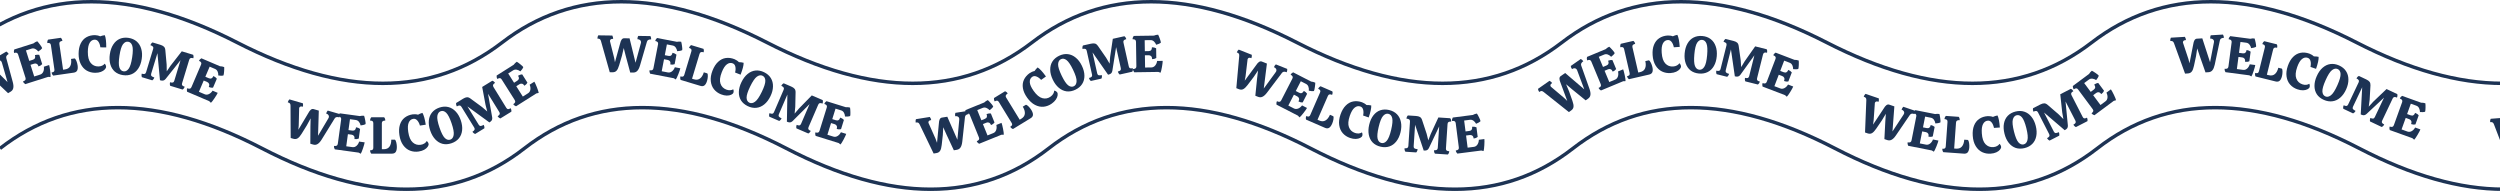 <svg width="1440" height="110" viewBox="0 0 1440 110" fill="none" xmlns="http://www.w3.org/2000/svg">
<path d="M0 85.5C40.267 54.167 90.6 54.167 151 85.5C211.4 116.833 261.733 116.833 302 85.5C342.267 54.167 392.6 54.167 453 85.5C513.4 116.833 563.733 116.833 604 85.5C644.267 54.167 694.6 54.167 755 85.5C815.4 116.833 865.733 116.833 906 85.5C946.267 54.167 996.6 54.167 1057 85.5C1117.4 116.833 1167.73 116.833 1208 85.5C1248.27 54.167 1298.6 54.167 1359 85.5C1419.4 116.833 1469.73 116.833 1510 85.5" stroke="#1D3354" stroke-width="2"/>
<path d="M-16 24.5C24.693 -6.833 75.56 -6.833 136.6 24.5C197.64 55.833 248.507 55.833 289.2 24.5C329.893 -6.833 380.76 -6.833 441.8 24.5C502.84 55.833 553.707 55.833 594.4 24.5C635.093 -6.833 685.96 -6.833 747 24.5C808.04 55.833 858.907 55.833 899.6 24.5C940.293 -6.833 991.16 -6.833 1052.2 24.5C1113.24 55.833 1164.11 55.833 1204.8 24.5C1245.49 -6.833 1296.36 -6.833 1357.4 24.5C1418.44 55.833 1469.31 55.833 1510 24.5" stroke="#1D3354" stroke-width="2"/>
<path d="M3.658 29.692C4.181 29.987 4.63 30.453 5.007 31.09C4.404 31.446 3.986 31.821 3.754 32.214C3.529 32.579 3.488 33.021 3.632 33.54L7.367 47.292C7.744 48.719 7.834 49.873 7.636 50.757C7.455 51.63 6.943 52.316 6.099 52.815L4.653 53.669L-2.637 46.757L-5.888 43.555L-4.456 47.866L-2.965 53.397C-2.567 54.857 -2.446 56.005 -2.602 56.841C-2.759 57.677 -3.259 58.344 -4.103 58.843L-5.498 59.667L-19.149 47C-19.562 46.616 -19.939 46.409 -20.282 46.38C-20.625 46.35 -21.08 46.503 -21.649 46.839C-22.035 46.184 -22.227 45.566 -22.223 44.983L-15.249 40.862C-14.61 41.275 -14.143 41.731 -13.848 42.23C-14.451 42.586 -14.803 42.934 -14.905 43.273C-15.007 43.611 -14.956 43.953 -14.752 44.297L-7.602 51.328L-5.938 53.202L-9.054 42.324C-9.343 41.52 -9.476 40.785 -9.45 40.12C-9.408 39.444 -9.137 38.959 -8.638 38.664L-5.926 37.062L2.445 45.392L4.326 47.277L3.577 44.653L1.093 36.085C1.033 35.865 0.957 35.678 0.866 35.523C0.601 35.075 0.229 34.819 -0.251 34.754C-0.741 34.672 -1.261 34.793 -1.812 35.119C-2.199 34.465 -2.399 33.851 -2.412 33.278L3.658 29.692Z" fill="#1D3354"/>
<path d="M28.311 37.453C28.511 38.082 28.715 39.255 28.924 40.972C29.127 42.671 29.18 43.797 29.083 44.352C28.753 44.373 28.305 44.347 27.737 44.276L14.496 48.474C13.876 48.041 13.467 47.51 13.267 46.88C13.915 46.675 14.356 46.41 14.588 46.084C14.821 45.759 14.852 45.329 14.683 44.795L10.431 31.383C10.268 30.868 9.997 30.545 9.62 30.413C9.261 30.275 8.758 30.308 8.11 30.514C7.91 29.885 7.939 29.215 8.196 28.504L19.292 24.986C19.567 24.731 19.903 24.498 20.298 24.289C20.706 24.055 21.092 23.88 21.454 23.765C21.915 24.227 22.462 24.893 23.094 25.763C23.746 26.626 24.141 27.277 24.28 27.716C24.118 27.998 23.797 28.341 23.316 28.745C22.836 29.149 22.408 29.453 22.031 29.656C21.56 29.029 20.976 28.543 20.279 28.198C19.582 27.852 18.88 27.791 18.175 28.015L14.944 29.04L16.857 35.074L18.916 34.421C20.155 34.028 20.554 33.136 20.113 31.744C20.971 31.472 21.806 31.427 22.619 31.61L24.306 36.929C24.061 37.216 23.757 37.481 23.393 37.722C23.023 37.944 22.628 38.122 22.208 38.255C21.979 37.53 21.635 37.041 21.177 36.788C20.719 36.535 20.213 36.496 19.66 36.671L17.573 37.333L19.704 44.053L23.164 42.956C23.965 42.702 24.555 42.148 24.934 41.293C25.308 40.419 25.413 39.463 25.252 38.423L28.311 37.453Z" fill="#1D3354"/>
<path d="M30.67 43.551C30.418 43.345 30.208 43.082 30.041 42.763C29.873 42.444 29.764 42.106 29.712 41.749C30.386 41.652 30.845 41.475 31.091 41.217C31.336 40.959 31.419 40.553 31.339 39.999L29.325 26.044C29.245 25.489 29.051 25.123 28.742 24.946C28.431 24.748 27.939 24.698 27.266 24.795C27.214 24.439 27.225 24.094 27.298 23.76C27.368 23.406 27.495 23.095 27.679 22.826L35.013 21.767C35.514 22.16 35.822 22.752 35.936 23.544C35.263 23.641 34.785 23.831 34.503 24.114C34.22 24.398 34.117 24.806 34.195 25.341L36.333 40.157L37.432 39.999C38.877 39.79 39.877 39.161 40.433 38.111C41.008 37.058 41.172 35.67 40.923 33.948L43.002 33.648C43.375 33.857 43.722 34.373 44.043 35.195C44.364 36.018 44.583 36.835 44.7 37.647C44.88 38.894 44.8 39.875 44.458 40.591C44.114 41.288 43.447 41.707 42.458 41.85L30.67 43.551Z" fill="#1D3354"/>
<path d="M57.81 27.277C57.638 25.936 57.274 24.864 56.718 24.061C56.183 23.258 55.486 22.854 54.626 22.849C53.406 22.842 52.432 23.416 51.706 24.572C50.979 25.707 50.608 27.475 50.594 29.875C50.577 32.775 51.125 34.898 52.237 36.245C53.349 37.592 54.795 38.27 56.575 38.28C57.435 38.285 58.196 38.13 58.858 37.814C59.52 37.498 59.992 37.12 60.275 36.682C60.514 36.864 60.712 37.135 60.87 37.496C61.028 37.856 61.106 38.187 61.104 38.487C61.101 38.987 60.838 39.505 60.315 40.042C59.812 40.579 59.079 41.035 58.117 41.41C57.155 41.764 56.044 41.937 54.784 41.93C53.024 41.92 51.416 41.5 49.961 40.672C48.526 39.843 47.383 38.597 46.533 36.932C45.683 35.267 45.264 33.254 45.278 30.894C45.292 28.594 45.693 26.646 46.483 25.051C47.272 23.436 48.369 22.232 49.774 21.44C51.199 20.629 52.851 20.228 54.731 20.239C55.171 20.242 55.67 20.305 56.23 20.428C56.789 20.551 57.278 20.714 57.697 20.917C57.998 20.778 58.439 20.641 59.019 20.504C59.6 20.368 60.051 20.291 60.371 20.272C60.943 21.696 61.219 24.037 61.2 27.297L57.81 27.277Z" fill="#1D3354"/>
<path d="M70.827 43.27C68.928 42.984 67.352 42.301 66.099 41.223C64.868 40.127 64.01 38.714 63.522 36.982C63.035 35.25 62.952 33.316 63.274 31.18C63.61 28.945 64.275 27.083 65.268 25.595C66.264 24.086 67.508 23.009 69.001 22.365C70.513 21.723 72.189 21.54 74.028 21.817C75.927 22.104 77.501 22.796 78.752 23.894C80.002 24.993 80.871 26.408 81.358 28.14C81.868 29.855 81.961 31.791 81.636 33.946C81.303 36.161 80.628 38.021 79.612 39.527C78.62 41.016 77.367 42.081 75.855 42.723C74.342 43.365 72.666 43.547 70.827 43.27ZM71.153 41.104C72.241 41.268 73.215 40.778 74.075 39.633C74.955 38.492 75.642 36.279 76.136 32.996C76.607 29.872 76.62 27.639 76.175 26.297C75.73 24.956 74.934 24.199 73.787 24.026C72.699 23.862 71.715 24.351 70.835 25.493C69.975 26.637 69.299 28.841 68.808 32.105C68.337 35.229 68.323 37.472 68.765 38.833C69.23 40.178 70.026 40.934 71.153 41.104Z" fill="#1D3354"/>
<path d="M111.246 31.545C111.387 31.839 111.465 32.166 111.481 32.526C111.497 32.886 111.456 33.229 111.357 33.554C110.706 33.356 110.183 33.323 109.788 33.453C109.412 33.59 109.146 33.917 108.989 34.433L104.887 47.924C104.724 48.459 104.754 48.876 104.977 49.174C105.219 49.477 105.685 49.734 106.374 49.943C106.269 50.288 106.11 50.605 105.896 50.896C105.682 51.186 105.435 51.414 105.155 51.58L98.037 49.416C97.915 49.128 97.847 48.804 97.831 48.444C97.815 48.083 97.859 47.731 97.964 47.386C98.634 47.59 99.163 47.636 99.552 47.525C99.948 47.394 100.224 47.07 100.381 46.553L103.994 34.671L95.37 45.501C94.941 46.018 94.472 46.325 93.962 46.421C93.458 46.497 92.852 46.428 92.144 46.213L90.675 30.622L87.063 42.504C86.906 43.021 86.974 43.45 87.268 43.79C87.586 44.117 88.128 44.396 88.894 44.629C88.789 44.973 88.63 45.291 88.416 45.581C88.203 45.872 87.965 46.102 87.704 46.274L81.734 44.459C81.612 44.171 81.543 43.847 81.528 43.487C81.512 43.127 81.556 42.774 81.661 42.43C82.369 42.645 82.917 42.697 83.307 42.585C83.702 42.455 83.978 42.131 84.135 41.614L88.236 28.124C88.394 27.607 88.335 27.182 88.06 26.848C87.785 26.513 87.313 26.244 86.644 26.041C86.743 25.715 86.899 25.407 87.112 25.117C87.326 24.827 87.573 24.599 87.853 24.433L92.36 25.803C93.259 26.076 93.936 26.429 94.39 26.859C94.85 27.271 95.127 27.909 95.219 28.773L95.984 37.19L96.05 41.098L98.223 37.87L104.702 29.555L111.246 31.545Z" fill="#1D3354"/>
<path d="M125.407 53.483C125.148 54.09 124.537 55.113 123.575 56.55C122.621 57.97 121.927 58.858 121.491 59.216C121.228 59.017 120.905 58.705 120.521 58.28L107.747 52.825C107.559 52.093 107.595 51.423 107.854 50.816C108.48 51.083 108.987 51.169 109.375 51.074C109.764 50.979 110.068 50.674 110.288 50.159L115.813 37.219C116.025 36.723 116.031 36.301 115.831 35.955C115.649 35.616 115.246 35.313 114.621 35.046C114.88 34.439 115.339 33.95 115.997 33.579L126.702 38.15C127.078 38.136 127.484 38.179 127.92 38.279C128.382 38.367 128.788 38.486 129.137 38.635C129.185 39.287 129.166 40.148 129.078 41.219C129.008 42.299 128.883 43.05 128.703 43.473C128.395 43.581 127.928 43.632 127.3 43.625C126.673 43.618 126.15 43.569 125.732 43.477C125.784 42.695 125.658 41.945 125.355 41.228C125.052 40.512 124.56 40.008 123.88 39.718L120.762 38.386L118.276 44.208L120.263 45.056C121.459 45.567 122.343 45.151 122.916 43.808C123.744 44.161 124.406 44.673 124.904 45.342L122.712 50.473C122.34 50.532 121.936 50.533 121.503 50.479C121.078 50.406 120.662 50.283 120.258 50.11C120.556 49.411 120.615 48.816 120.433 48.325C120.251 47.835 119.893 47.475 119.36 47.248L117.346 46.388L114.577 52.871L117.916 54.297C118.688 54.627 119.497 54.591 120.342 54.191C121.195 53.772 121.899 53.116 122.455 52.223L125.407 53.483Z" fill="#1D3354"/>
<path d="M195.56 65.668C195.703 66.251 195.67 66.898 195.463 67.608C194.791 67.412 194.232 67.363 193.786 67.462C193.365 67.548 193.015 67.82 192.735 68.28L185.254 80.41C184.472 81.661 183.691 82.516 182.911 82.976C182.15 83.441 181.299 83.536 180.358 83.261L178.746 82.79L178.805 72.744L178.918 68.183L176.752 72.176L173.735 77.045C172.942 78.335 172.187 79.208 171.47 79.665C170.753 80.123 169.924 80.214 168.984 79.939L167.429 79.485L167.336 60.862C167.334 60.299 167.226 59.882 167.013 59.612C166.801 59.341 166.378 59.114 165.744 58.928C165.957 58.199 166.278 57.636 166.706 57.24L174.481 59.511C174.617 60.259 174.603 60.912 174.441 61.468C173.769 61.272 173.274 61.253 172.958 61.41C172.641 61.568 172.426 61.839 172.314 62.222L172.074 72.247L171.845 74.743L177.651 65.031C178.04 64.27 178.486 63.671 178.988 63.234C179.51 62.803 180.049 62.669 180.606 62.832L183.63 63.715L183.276 75.519L183.186 78.18L184.589 75.84L189.142 68.169C189.261 67.974 189.346 67.791 189.396 67.618C189.542 67.119 189.475 66.672 189.194 66.278C188.919 65.864 188.474 65.567 187.86 65.388C188.073 64.658 188.384 64.093 188.793 63.691L195.56 65.668Z" fill="#1D3354"/>
<path d="M210.045 81.992C209.955 82.646 209.636 83.793 209.088 85.434C208.542 87.055 208.107 88.095 207.781 88.555C207.475 88.432 207.081 88.217 206.598 87.908L192.837 86.019C192.463 85.362 192.321 84.706 192.411 84.052C193.085 84.145 193.596 84.094 193.946 83.9C194.296 83.706 194.509 83.331 194.585 82.776L196.499 68.837C196.572 68.302 196.467 67.894 196.183 67.613C195.918 67.334 195.449 67.148 194.775 67.056C194.865 66.402 195.179 65.809 195.716 65.277L207.248 66.861C207.606 66.749 208.009 66.683 208.456 66.663C208.925 66.627 209.348 66.635 209.725 66.686C209.943 67.302 210.151 68.138 210.349 69.195C210.567 70.254 210.645 71.012 210.582 71.467C210.314 71.653 209.877 71.825 209.27 71.984C208.662 72.142 208.145 72.233 207.718 72.255C207.561 71.487 207.242 70.797 206.761 70.186C206.28 69.575 205.672 69.219 204.939 69.118L201.581 68.657L200.72 74.928L202.86 75.222C204.147 75.398 204.891 74.764 205.089 73.317C205.981 73.44 206.755 73.758 207.411 74.272L206.652 79.8C206.308 79.955 205.919 80.063 205.487 80.125C205.057 80.167 204.624 80.158 204.188 80.098C204.292 79.345 204.191 78.756 203.886 78.33C203.581 77.905 203.141 77.653 202.567 77.574L200.397 77.276L199.438 84.26L203.034 84.754C203.866 84.868 204.637 84.621 205.347 84.012C206.059 83.383 206.565 82.564 206.865 81.555L210.045 81.992Z" fill="#1D3354"/>
<path d="M213.855 88.5C213.635 88.26 213.465 87.97 213.345 87.63C213.225 87.29 213.165 86.94 213.165 86.58C213.845 86.58 214.325 86.47 214.605 86.25C214.885 86.03 215.025 85.64 215.025 85.08V70.98C215.025 70.42 214.885 70.03 214.605 69.81C214.325 69.57 213.845 69.45 213.165 69.45C213.165 69.09 213.225 68.75 213.345 68.43C213.465 68.09 213.635 67.8 213.855 67.56H221.265C221.705 68.02 221.925 68.65 221.925 69.45C221.245 69.45 220.745 69.57 220.425 69.81C220.105 70.05 219.945 70.44 219.945 70.98V85.95H221.055C222.515 85.95 223.595 85.47 224.295 84.51C225.015 83.55 225.375 82.2 225.375 80.46H227.475C227.815 80.72 228.085 81.28 228.285 82.14C228.485 83 228.585 83.84 228.585 84.66C228.585 85.92 228.365 86.88 227.925 87.54C227.485 88.18 226.765 88.5 225.765 88.5H213.855Z" fill="#1D3354"/>
<path d="M241.878 72.331C241.5 71.033 240.975 70.03 240.302 69.323C239.649 68.612 238.897 68.321 238.046 68.449C236.84 68.631 235.967 69.349 235.428 70.604C234.886 71.838 234.794 73.642 235.152 76.015C235.584 78.883 236.454 80.896 237.761 82.054C239.069 83.212 240.602 83.658 242.363 83.393C243.213 83.264 243.941 82.993 244.545 82.578C245.15 82.163 245.558 81.718 245.77 81.241C246.034 81.383 246.272 81.62 246.484 81.952C246.696 82.284 246.824 82.599 246.869 82.895C246.943 83.39 246.764 83.943 246.33 84.554C245.916 85.163 245.263 85.726 244.37 86.245C243.475 86.744 242.404 87.088 241.158 87.276C239.418 87.538 237.764 87.373 236.199 86.779C234.652 86.183 233.33 85.129 232.232 83.615C231.135 82.102 230.41 80.179 230.058 77.845C229.715 75.571 229.81 73.585 230.343 71.886C230.873 70.168 231.77 68.809 233.035 67.809C234.317 66.787 235.887 66.135 237.746 65.855C238.181 65.789 238.685 65.774 239.256 65.809C239.828 65.844 240.336 65.93 240.782 66.065C241.057 65.882 241.472 65.678 242.024 65.453C242.577 65.228 243.01 65.082 243.323 65.014C244.109 66.332 244.744 68.602 245.23 71.826L241.878 72.331Z" fill="#1D3354"/>
<path d="M260.103 82.496C258.286 83.117 256.573 83.239 254.964 82.859C253.367 82.454 251.952 81.596 250.721 80.284C249.49 78.972 248.525 77.294 247.826 75.251C247.094 73.112 246.825 71.154 247.02 69.375C247.208 67.577 247.815 66.048 248.843 64.788C249.889 63.521 251.292 62.586 253.052 61.984C254.868 61.362 256.584 61.25 258.2 61.649C259.816 62.047 261.24 62.902 262.471 64.214C263.715 65.501 264.689 67.175 265.395 69.238C266.121 71.357 266.38 73.319 266.173 75.123C265.978 76.902 265.358 78.425 264.312 79.692C263.266 80.959 261.863 81.893 260.103 82.496ZM259.394 80.424C260.434 80.067 261.073 79.183 261.308 77.771C261.562 76.352 261.152 74.072 260.077 70.931C259.054 67.941 258.035 65.954 257.022 64.969C256.009 63.984 254.953 63.679 253.856 64.055C252.815 64.411 252.167 65.299 251.913 66.717C251.677 68.13 252.094 70.397 253.163 73.519C254.186 76.509 255.207 78.506 256.227 79.51C257.26 80.488 258.315 80.793 259.394 80.424Z" fill="#1D3354"/>
<path d="M283.557 46.498C283.871 46.587 284.167 46.745 284.448 46.971C284.728 47.198 284.958 47.456 285.136 47.745C284.557 48.102 284.186 48.471 284.022 48.854C283.876 49.226 283.944 49.642 284.227 50.102L291.622 62.107C291.916 62.584 292.248 62.837 292.619 62.867C293.007 62.887 293.507 62.708 294.12 62.33C294.309 62.637 294.442 62.966 294.518 63.319C294.594 63.671 294.601 64.007 294.54 64.327L288.205 68.229C287.909 68.129 287.621 67.966 287.34 67.74C287.06 67.513 286.825 67.247 286.636 66.94C287.232 66.573 287.617 66.207 287.791 65.841C287.955 65.458 287.895 65.037 287.612 64.577L281.098 54.003L283.506 67.635C283.609 68.3 283.528 68.855 283.263 69.3C282.986 69.729 282.533 70.137 281.903 70.525L269.246 61.303L275.76 71.878C276.043 72.338 276.41 72.57 276.859 72.575C277.315 72.553 277.884 72.332 278.565 71.912C278.753 72.219 278.886 72.548 278.962 72.901C279.038 73.253 279.054 73.584 279.01 73.893L273.697 77.166C273.401 77.066 273.112 76.903 272.832 76.677C272.551 76.45 272.317 76.184 272.128 75.877C272.758 75.489 273.16 75.112 273.334 74.747C273.498 74.364 273.438 73.943 273.155 73.483L265.76 61.478C265.476 61.018 265.119 60.78 264.686 60.765C264.254 60.749 263.74 60.925 263.144 61.292C262.965 61.003 262.838 60.682 262.762 60.329C262.686 59.977 262.678 59.641 262.74 59.321L266.75 56.851C267.55 56.358 268.262 56.084 268.886 56.028C269.499 55.956 270.16 56.171 270.869 56.674L277.684 61.673L280.656 64.211L279.676 60.446L277.734 50.085L283.557 46.498Z" fill="#1D3354"/>
<path d="M307.786 47.053C308.139 47.611 308.635 48.693 309.274 50.301C309.902 51.892 310.24 52.968 310.288 53.529C309.975 53.633 309.534 53.722 308.966 53.797L297.23 61.226C296.52 60.965 295.989 60.556 295.636 59.998C296.211 59.635 296.569 59.266 296.711 58.892C296.853 58.518 296.774 58.094 296.475 57.621L288.95 45.733C288.661 45.276 288.317 45.032 287.918 45.001C287.537 44.958 287.058 45.119 286.484 45.483C286.131 44.925 285.988 44.27 286.056 43.517L295.891 37.291C296.093 36.974 296.358 36.664 296.687 36.361C297.023 36.031 297.351 35.764 297.672 35.561C298.236 35.89 298.934 36.395 299.767 37.075C300.616 37.745 301.164 38.273 301.41 38.662C301.325 38.976 301.102 39.39 300.74 39.903C300.378 40.416 300.041 40.819 299.729 41.111C299.114 40.625 298.425 40.303 297.663 40.146C296.901 39.99 296.207 40.109 295.582 40.505L292.718 42.318L296.103 47.666L297.928 46.511C299.027 45.816 299.186 44.852 298.405 43.618C299.165 43.137 299.962 42.881 300.795 42.851L303.779 47.566C303.616 47.906 303.389 48.239 303.098 48.565C302.797 48.874 302.46 49.146 302.088 49.381C301.682 48.739 301.225 48.354 300.717 48.225C300.21 48.097 299.711 48.188 299.221 48.498L297.371 49.669L301.141 55.626L304.208 53.685C304.918 53.235 305.348 52.549 305.497 51.626C305.636 50.686 305.495 49.734 305.074 48.77L307.786 47.053Z" fill="#1D3354"/>
<path d="M374.651 20.79C374.944 21.315 375.084 21.947 375.074 22.687C374.374 22.676 373.822 22.778 373.419 22.992C373.036 23.187 372.771 23.543 372.623 24.061L368.643 37.744C368.222 39.158 367.697 40.191 367.068 40.842C366.458 41.493 365.663 41.811 364.684 41.797L363.004 41.773L360.385 32.073L359.279 27.647L358.255 32.072L356.644 37.569C356.223 39.023 355.728 40.066 355.159 40.698C354.589 41.33 353.815 41.638 352.835 41.624L351.215 41.6L346.166 23.675C346.014 23.133 345.799 22.759 345.522 22.555C345.245 22.351 344.777 22.244 344.117 22.235C344.128 21.475 344.287 20.847 344.594 20.352L352.694 20.47C353.024 21.155 353.184 21.787 353.176 22.367C352.476 22.357 351.994 22.47 351.731 22.706C351.467 22.942 351.333 23.26 351.327 23.66L353.765 33.387L354.209 35.853L357.219 24.946C357.391 24.109 357.661 23.413 358.029 22.858C358.417 22.303 358.901 22.03 359.481 22.039L362.631 22.085L365.434 33.557L366.056 36.146L366.785 33.517L369.13 24.91C369.194 24.691 369.227 24.491 369.229 24.311C369.237 23.791 369.053 23.379 368.677 23.073C368.302 22.748 367.794 22.58 367.154 22.571C367.165 21.811 367.315 21.183 367.602 20.687L374.651 20.79Z" fill="#1D3354"/>
<path d="M391.861 39.342C391.737 39.99 391.357 41.118 390.721 42.727C390.089 44.316 389.598 45.332 389.249 45.774C388.949 45.635 388.567 45.398 388.102 45.064L374.462 42.439C374.124 41.763 374.017 41.1 374.142 40.452C374.81 40.581 375.324 40.558 375.683 40.382C376.043 40.207 376.275 39.845 376.381 39.295L379.041 25.478C379.143 24.948 379.06 24.535 378.791 24.239C378.541 23.946 378.083 23.736 377.415 23.607C377.54 22.959 377.885 22.384 378.45 21.882L389.88 24.082C390.244 23.989 390.65 23.945 391.097 23.95C391.568 23.939 391.99 23.969 392.363 24.041C392.548 24.667 392.711 25.513 392.852 26.579C393.013 27.648 393.049 28.409 392.962 28.861C392.685 29.032 392.239 29.18 391.624 29.306C391.009 29.432 390.488 29.495 390.061 29.494C389.945 28.718 389.663 28.012 389.216 27.376C388.768 26.74 388.181 26.352 387.454 26.212L384.125 25.571L382.928 31.787L385.05 32.195C386.326 32.441 387.102 31.847 387.378 30.413C388.262 30.584 389.018 30.943 389.645 31.491L388.591 36.971C388.239 37.107 387.845 37.194 387.41 37.232C386.979 37.251 386.547 37.219 386.115 37.136C386.259 36.389 386.19 35.796 385.908 35.355C385.626 34.913 385.201 34.638 384.631 34.528L382.48 34.114L381.148 41.037L384.712 41.723C385.537 41.882 386.32 41.676 387.061 41.106C387.806 40.516 388.356 39.726 388.709 38.735L391.861 39.342Z" fill="#1D3354"/>
<path d="M392.048 46.03C391.907 45.736 391.828 45.41 391.811 45.05C391.794 44.689 391.838 44.337 391.942 43.992C392.593 44.189 393.084 44.222 393.416 44.092C393.748 43.962 393.994 43.629 394.156 43.093L398.228 29.594C398.39 29.058 398.368 28.644 398.164 28.353C397.965 28.042 397.54 27.788 396.889 27.592C396.993 27.247 397.149 26.939 397.356 26.668C397.569 26.377 397.816 26.148 398.095 25.982L405.19 28.122C405.478 28.689 405.507 29.356 405.276 30.122C404.625 29.925 404.111 29.896 403.736 30.033C403.36 30.171 403.094 30.498 402.938 31.015L398.615 45.347L399.678 45.668C401.076 46.089 402.248 45.942 403.196 45.225C404.162 44.514 404.897 43.325 405.399 41.659L407.41 42.266C407.66 42.613 407.757 43.227 407.7 44.108C407.643 44.989 407.496 45.822 407.259 46.607C406.896 47.813 406.408 48.669 405.796 49.174C405.19 49.66 404.408 49.758 403.451 49.469L392.048 46.03Z" fill="#1D3354"/>
<path d="M423.414 41.769C423.738 40.456 423.786 39.325 423.558 38.375C423.349 37.433 422.844 36.804 422.044 36.489C420.909 36.042 419.794 36.226 418.699 37.041C417.611 37.838 416.627 39.353 415.748 41.586C414.685 44.284 414.429 46.462 414.98 48.119C415.53 49.776 416.634 50.931 418.29 51.584C419.09 51.899 419.856 52.029 420.587 51.973C421.319 51.917 421.895 51.736 422.317 51.429C422.474 51.684 422.562 52.009 422.578 52.403C422.595 52.796 422.549 53.133 422.439 53.412C422.256 53.877 421.823 54.265 421.141 54.577C420.478 54.896 419.63 55.057 418.598 55.058C417.573 55.041 416.474 54.802 415.302 54.34C413.664 53.695 412.317 52.724 411.259 51.425C410.22 50.135 409.604 48.56 409.412 46.7C409.221 44.84 409.557 42.812 410.422 40.617C411.265 38.477 412.343 36.805 413.655 35.603C414.975 34.381 416.432 33.655 418.028 33.424C419.65 33.181 421.335 33.405 423.084 34.094C423.494 34.255 423.937 34.494 424.414 34.811C424.891 35.128 425.288 35.456 425.606 35.796C425.936 35.776 426.397 35.807 426.988 35.889C427.579 35.972 428.027 36.062 428.332 36.161C428.351 37.695 427.763 39.978 426.568 43.011L423.414 41.769Z" fill="#1D3354"/>
<path d="M430.685 61.127C428.957 60.29 427.655 59.17 426.779 57.768C425.929 56.356 425.529 54.751 425.578 52.953C425.627 51.154 426.123 49.283 427.065 47.339C428.05 45.305 429.238 43.725 430.628 42.599C432.027 41.454 433.535 40.796 435.152 40.623C436.787 40.46 438.441 40.784 440.115 41.595C441.843 42.432 443.141 43.56 444.008 44.981C444.876 46.401 445.285 48.011 445.236 49.809C445.213 51.599 444.727 53.474 443.776 55.436C442.8 57.452 441.603 59.028 440.186 60.163C438.796 61.29 437.283 61.935 435.648 62.099C434.013 62.262 432.359 61.938 430.685 61.127ZM431.64 59.157C432.63 59.636 433.705 59.457 434.867 58.62C436.046 57.791 437.36 55.883 438.807 52.895C440.185 50.051 440.86 47.923 440.834 46.51C440.807 45.097 440.272 44.138 439.228 43.632C438.238 43.152 437.154 43.327 435.974 44.155C434.813 44.993 433.513 46.896 432.074 49.866C430.696 52.71 430.016 54.847 430.034 56.278C430.079 57.7 430.614 58.66 431.64 59.157Z" fill="#1D3354"/>
<path d="M473.871 57.661C473.978 57.968 474.019 58.302 473.995 58.662C473.97 59.021 473.891 59.357 473.756 59.67C473.132 59.4 472.616 59.308 472.209 59.394C471.82 59.488 471.518 59.782 471.304 60.278L465.72 73.225C465.498 73.74 465.481 74.157 465.67 74.478C465.876 74.807 466.31 75.114 466.971 75.399C466.829 75.729 466.635 76.027 466.39 76.291C466.145 76.556 465.874 76.755 465.577 76.888L458.746 73.942C458.657 73.642 458.625 73.312 458.65 72.953C458.674 72.593 458.758 72.248 458.9 71.917C459.543 72.195 460.064 72.299 460.463 72.232C460.871 72.146 461.181 71.856 461.395 71.36L466.314 59.956L456.534 69.753C456.05 70.219 455.549 70.472 455.031 70.51C454.522 70.53 453.927 70.393 453.248 70.1L453.533 54.442L448.613 65.847C448.4 66.342 448.42 66.776 448.673 67.147C448.954 67.507 449.461 67.846 450.196 68.162C450.053 68.493 449.859 68.791 449.614 69.055C449.37 69.32 449.108 69.523 448.829 69.664L443.099 67.193C443.011 66.893 442.979 66.563 443.003 66.204C443.028 65.844 443.111 65.499 443.254 65.168C443.933 65.461 444.473 65.574 444.872 65.507C445.279 65.421 445.59 65.13 445.804 64.635L451.388 51.688C451.602 51.192 451.591 50.762 451.356 50.399C451.12 50.036 450.681 49.716 450.038 49.439C450.173 49.127 450.363 48.839 450.608 48.574C450.853 48.309 451.124 48.11 451.421 47.977L455.745 49.843C456.609 50.215 457.242 50.64 457.645 51.119C458.056 51.58 458.26 52.245 458.255 53.114L458.074 61.563L457.702 65.454L460.222 62.49L467.59 54.952L473.871 57.661Z" fill="#1D3354"/>
<path d="M487.423 77.118C487.227 77.748 486.723 78.827 485.913 80.356C485.108 81.865 484.507 82.819 484.11 83.219C483.829 83.048 483.475 82.77 483.05 82.387L469.787 78.26C469.526 77.55 469.494 76.88 469.69 76.25C470.339 76.452 470.852 76.486 471.229 76.352C471.606 76.218 471.878 75.884 472.044 75.349L476.224 61.914C476.385 61.399 476.348 60.979 476.114 60.654C475.898 60.336 475.466 60.076 474.817 59.874C475.013 59.244 475.42 58.711 476.037 58.274L487.152 61.733C487.524 61.681 487.932 61.682 488.376 61.736C488.845 61.778 489.261 61.855 489.623 61.968C489.738 62.611 489.805 63.469 489.827 64.544C489.868 65.625 489.82 66.385 489.683 66.825C489.389 66.963 488.929 67.061 488.304 67.118C487.679 67.175 487.154 67.179 486.729 67.131C486.7 66.347 486.499 65.614 486.125 64.932C485.75 64.25 485.21 63.799 484.503 63.579L481.267 62.572L479.386 68.616L481.448 69.258C482.69 69.644 483.527 69.14 483.961 67.746C484.82 68.014 485.531 68.455 486.094 69.07L484.436 74.398C484.071 74.494 483.67 74.537 483.234 74.526C482.803 74.497 482.377 74.417 481.957 74.286C482.183 73.561 482.181 72.963 481.95 72.493C481.719 72.023 481.327 71.702 480.773 71.53L478.682 70.879L476.587 77.611L480.053 78.689C480.855 78.939 481.656 78.822 482.456 78.337C483.262 77.834 483.896 77.11 484.358 76.164L487.423 77.118Z" fill="#1D3354"/>
<path d="M557.257 63.883C557.636 64.349 557.884 64.947 558.001 65.678C557.31 65.789 556.784 65.985 556.424 66.265C556.081 66.523 555.881 66.919 555.825 67.455L554.27 81.621C554.1 83.086 553.762 84.194 553.254 84.944C552.766 85.69 552.038 86.141 551.071 86.296L549.412 86.563L545.156 77.462L543.302 73.293L543.058 77.829L542.422 83.522C542.258 85.027 541.951 86.14 541.499 86.86C541.048 87.581 540.338 88.019 539.37 88.174L537.771 88.431L529.7 71.648C529.456 71.14 529.18 70.809 528.872 70.656C528.564 70.503 528.084 70.479 527.432 70.584C527.312 69.833 527.36 69.187 527.577 68.646L535.575 67.363C536.018 67.98 536.286 68.575 536.378 69.148C535.687 69.259 535.232 69.453 535.013 69.732C534.794 70.01 534.717 70.346 534.78 70.741L538.863 79.9L539.727 82.253L540.806 70.99C540.831 70.135 540.976 69.403 541.243 68.793C541.53 68.18 541.959 67.827 542.532 67.735L545.642 67.236L550.386 78.051L551.446 80.494L551.709 77.778L552.532 68.895C552.556 68.668 552.554 68.466 552.526 68.288C552.443 67.775 552.191 67.4 551.768 67.164C551.342 66.909 550.813 66.831 550.181 66.933C550.061 66.182 550.099 65.538 550.297 65L557.257 63.883Z" fill="#1D3354"/>
<path d="M576.875 70.765C577.122 71.376 577.417 72.53 577.758 74.226C578.092 75.903 578.233 77.022 578.179 77.584C577.853 77.629 577.403 77.639 576.831 77.612L563.957 82.825C563.305 82.441 562.855 81.943 562.608 81.332C563.238 81.076 563.656 80.778 563.863 80.435C564.069 80.092 564.068 79.662 563.857 79.142L558.577 66.101C558.374 65.6 558.08 65.299 557.693 65.197C557.325 65.087 556.826 65.159 556.195 65.415C555.948 64.803 555.924 64.133 556.125 63.404L566.915 59.035C567.17 58.759 567.486 58.502 567.864 58.263C568.253 57.997 568.623 57.793 568.976 57.651C569.471 58.076 570.068 58.697 570.766 59.515C571.483 60.325 571.927 60.944 572.1 61.37C571.96 61.664 571.666 62.031 571.219 62.471C570.771 62.911 570.368 63.247 570.008 63.479C569.49 62.891 568.87 62.451 568.148 62.161C567.426 61.871 566.722 61.864 566.036 62.142L562.894 63.414L565.27 69.282L567.272 68.471C568.477 67.983 568.805 67.062 568.257 65.709C569.092 65.371 569.921 65.262 570.746 65.381L572.841 70.553C572.619 70.859 572.336 71.146 571.992 71.415C571.64 71.665 571.26 71.873 570.852 72.038C570.567 71.334 570.186 70.873 569.71 70.656C569.234 70.439 568.727 70.439 568.189 70.656L566.159 71.478L568.805 78.013L572.17 76.651C572.948 76.335 573.494 75.737 573.806 74.856C574.11 73.955 574.141 72.993 573.899 71.969L576.875 70.765Z" fill="#1D3354"/>
<path d="M583.49 74.311C583.177 74.222 582.881 74.063 582.601 73.835C582.321 73.608 582.087 73.341 581.899 73.034C582.479 72.679 582.831 72.335 582.955 72.001C583.08 71.667 582.995 71.261 582.703 70.784L575.345 58.756C575.053 58.278 574.73 58.019 574.376 57.977C574.012 57.918 573.54 58.066 572.96 58.421C572.772 58.114 572.646 57.793 572.581 57.457C572.506 57.105 572.5 56.769 572.562 56.449L578.883 52.582C579.499 52.745 580.015 53.167 580.432 53.85C579.852 54.205 579.488 54.568 579.341 54.94C579.193 55.312 579.26 55.728 579.542 56.188L587.354 68.958L588.301 68.379C589.546 67.617 590.217 66.644 590.313 65.46C590.427 64.265 590.029 62.926 589.121 61.441L590.912 60.345C591.338 60.39 591.861 60.727 592.48 61.356C593.1 61.985 593.623 62.649 594.051 63.349C594.709 64.424 595.022 65.357 594.991 66.15C594.95 66.926 594.503 67.574 593.649 68.096L583.49 74.311Z" fill="#1D3354"/>
<path d="M599.699 46.018C598.776 45.03 597.854 44.373 596.934 44.045C596.03 43.706 595.228 43.786 594.527 44.285C593.533 44.992 593.079 46.027 593.164 47.389C593.238 48.736 593.971 50.386 595.362 52.342C597.043 54.705 598.728 56.108 600.418 56.551C602.107 56.994 603.677 56.699 605.127 55.668C605.828 55.169 606.355 54.598 606.707 53.955C607.059 53.312 607.222 52.73 607.195 52.209C607.495 52.216 607.815 52.32 608.154 52.521C608.493 52.721 608.749 52.944 608.923 53.188C609.213 53.596 609.302 54.17 609.192 54.912C609.097 55.642 608.769 56.44 608.207 57.306C607.633 58.156 606.833 58.946 605.806 59.676C604.372 60.696 602.823 61.295 601.158 61.473C599.509 61.64 597.853 61.296 596.19 60.442C594.527 59.587 593.012 58.199 591.644 56.276C590.311 54.401 589.498 52.586 589.206 50.831C588.903 49.058 589.09 47.441 589.767 45.977C590.449 44.486 591.556 43.195 593.088 42.106C593.446 41.851 593.888 41.61 594.414 41.383C594.94 41.156 595.432 41.002 595.89 40.922C596.054 40.634 596.331 40.265 596.723 39.815C597.114 39.364 597.434 39.038 597.683 38.837C598.979 39.657 600.572 41.396 602.461 44.053L599.699 46.018Z" fill="#1D3354"/>
<path d="M619.475 51.66C617.745 52.493 616.059 52.817 614.416 52.632C612.782 52.42 611.276 51.736 609.897 50.579C608.519 49.423 607.361 47.871 606.424 45.925C605.443 43.889 604.943 41.977 604.925 40.187C604.898 38.38 605.32 36.789 606.19 35.416C607.078 34.033 608.36 32.939 610.036 32.132C611.765 31.298 613.456 30.983 615.108 31.187C616.76 31.39 618.275 32.07 619.653 33.226C621.041 34.356 622.208 35.903 623.154 37.867C624.126 39.885 624.617 41.802 624.626 43.618C624.644 45.407 624.209 46.993 623.321 48.376C622.433 49.758 621.151 50.853 619.475 51.66ZM618.525 49.687C619.516 49.209 620.044 48.256 620.11 46.825C620.194 45.386 619.515 43.171 618.075 40.18C616.703 37.333 615.456 35.481 614.333 34.624C613.209 33.766 612.125 33.589 611.08 34.093C610.089 34.57 609.552 35.528 609.468 36.967C609.402 38.397 610.085 40.599 611.517 43.572C612.888 46.419 614.14 48.28 615.272 49.156C616.413 50.005 617.498 50.181 618.525 49.687Z" fill="#1D3354"/>
<path d="M647.652 20.865C647.919 21.052 648.148 21.298 648.339 21.603C648.53 21.909 648.663 22.228 648.737 22.559C648.073 22.708 647.602 22.936 647.322 23.244C647.062 23.548 646.991 23.964 647.109 24.491L650.183 38.252C650.305 38.798 650.536 39.146 650.877 39.296C651.237 39.441 651.769 39.434 652.471 39.278C652.55 39.629 652.567 39.984 652.524 40.342C652.481 40.7 652.379 41.02 652.216 41.302L644.955 42.924C644.708 42.733 644.488 42.485 644.297 42.179C644.106 41.874 643.971 41.545 643.893 41.194C644.576 41.041 645.059 40.82 645.343 40.532C645.623 40.223 645.704 39.806 645.586 39.279L642.878 27.157L640.707 40.83C640.588 41.491 640.33 41.989 639.934 42.324C639.533 42.639 638.971 42.877 638.249 43.038L629.293 30.192L632.001 42.313C632.118 42.84 632.389 43.179 632.812 43.331C633.25 43.458 633.86 43.435 634.641 43.26C634.719 43.612 634.737 43.966 634.694 44.324C634.651 44.682 634.558 45 634.415 45.278L628.325 46.638C628.078 46.448 627.858 46.2 627.667 45.894C627.476 45.588 627.341 45.26 627.262 44.908C627.985 44.747 628.488 44.522 628.772 44.233C629.051 43.925 629.132 43.507 629.014 42.98L625.94 29.219C625.823 28.692 625.562 28.351 625.158 28.195C624.755 28.039 624.211 28.038 623.528 28.19C623.454 27.858 623.438 27.514 623.481 27.156C623.524 26.798 623.627 26.478 623.79 26.195L628.386 25.169C629.304 24.964 630.066 24.937 630.674 25.088C631.277 25.22 631.832 25.639 632.338 26.346L637.148 33.294L639.13 36.663L639.432 32.784L640.976 22.357L647.652 20.865Z" fill="#1D3354"/>
<path d="M669.712 35.059C669.721 35.719 669.579 36.901 669.284 38.605C668.989 40.29 668.715 41.384 668.462 41.888C668.141 41.813 667.719 41.659 667.195 41.426L653.307 41.631C652.838 41.038 652.599 40.411 652.589 39.752C653.269 39.742 653.767 39.614 654.084 39.369C654.4 39.125 654.554 38.722 654.546 38.163L654.338 24.094C654.331 23.554 654.165 23.166 653.841 22.931C653.538 22.696 653.046 22.583 652.366 22.593C652.356 21.933 652.577 21.3 653.028 20.693L664.667 20.521C665.005 20.356 665.393 20.231 665.832 20.144C666.29 20.038 666.709 19.981 667.089 19.976C667.398 20.551 667.729 21.346 668.084 22.361C668.459 23.376 668.65 24.113 668.657 24.573C668.42 24.797 668.014 25.033 667.437 25.281C666.861 25.53 666.363 25.697 665.945 25.783C665.674 25.047 665.254 24.413 664.686 23.881C664.119 23.35 663.465 23.089 662.725 23.1L659.335 23.15L659.428 29.48L661.588 29.448C662.888 29.429 663.527 28.689 663.506 27.229C664.406 27.216 665.219 27.414 665.945 27.823L666.027 33.403C665.71 33.608 665.342 33.773 664.924 33.899C664.506 34.005 664.076 34.062 663.636 34.068C663.625 33.308 663.437 32.741 663.071 32.366C662.706 31.992 662.233 31.808 661.653 31.817L659.463 31.849L659.567 38.899L663.197 38.845C664.037 38.833 664.761 38.472 665.371 37.763C665.98 37.034 666.357 36.148 666.502 35.106L669.712 35.059Z" fill="#1D3354"/>
<path d="M741.435 39.691C741.521 40.285 741.427 40.926 741.153 41.614C740.503 41.355 739.951 41.253 739.498 41.31C739.071 41.355 738.696 41.593 738.374 42.024L729.777 53.39C728.88 54.561 728.021 55.338 727.201 55.722C726.399 56.113 725.543 56.127 724.633 55.764L723.072 55.142L724.083 45.147L724.629 40.617L722.093 44.386L718.629 48.948C717.717 50.157 716.883 50.954 716.125 51.342C715.368 51.729 714.535 51.741 713.624 51.379L712.119 50.779L713.793 32.231C713.844 31.67 713.777 31.245 713.59 30.956C713.404 30.666 713.005 30.399 712.392 30.155C712.673 29.449 713.045 28.919 713.509 28.566L721.034 31.564C721.098 32.321 721.023 32.97 720.808 33.508C720.158 33.249 719.668 33.183 719.337 33.31C719.007 33.437 718.768 33.686 718.62 34.057L717.43 44.014L716.966 46.477L723.666 37.359C724.125 36.638 724.626 36.084 725.168 35.697C725.728 35.318 726.278 35.235 726.816 35.45L729.743 36.616L728.271 48.333L727.93 50.974L729.548 48.777L734.808 41.572C734.945 41.39 735.047 41.215 735.114 41.048C735.306 40.565 735.281 40.114 735.039 39.695C734.805 39.257 734.39 38.919 733.796 38.682C734.077 37.977 734.44 37.443 734.885 37.082L741.435 39.691Z" fill="#1D3354"/>
<path d="M752.83 62.18C752.529 62.767 751.848 63.744 750.787 65.11C749.735 66.459 748.979 67.296 748.519 67.622C748.271 67.405 747.971 67.071 747.618 66.62L735.261 60.276C735.125 59.533 735.208 58.867 735.51 58.28C736.115 58.59 736.614 58.712 737.009 58.645C737.403 58.577 737.728 58.294 737.984 57.796L744.409 45.279C744.656 44.799 744.691 44.379 744.516 44.019C744.359 43.669 743.978 43.338 743.373 43.028C743.674 42.44 744.167 41.985 744.85 41.661L755.205 46.977C755.581 46.99 755.983 47.061 756.411 47.191C756.865 47.312 757.262 47.459 757.6 47.633C757.602 48.286 757.521 49.144 757.358 50.206C757.212 51.278 757.035 52.019 756.825 52.428C756.511 52.514 756.041 52.532 755.415 52.48C754.79 52.429 754.272 52.343 753.862 52.222C753.968 51.445 753.896 50.688 753.644 49.952C753.393 49.216 752.938 48.679 752.279 48.341L749.263 46.793L746.373 52.425L748.294 53.411C749.451 54.005 750.362 53.652 751.029 52.353C751.83 52.764 752.455 53.321 752.903 54.023L750.355 58.987C749.979 59.019 749.577 58.993 749.148 58.908C748.729 58.805 748.324 58.653 747.932 58.452C748.279 57.776 748.379 57.187 748.233 56.684C748.086 56.182 747.755 55.798 747.239 55.533L745.29 54.533L742.071 60.805L745.3 62.463C746.047 62.846 746.857 62.868 747.728 62.529C748.608 62.171 749.357 61.566 749.974 60.714L752.83 62.18Z" fill="#1D3354"/>
<path d="M752.282 68.881C752.176 68.573 752.136 68.24 752.162 67.88C752.188 67.52 752.273 67.176 752.417 66.846C753.04 67.117 753.524 67.208 753.869 67.118C754.213 67.028 754.497 66.727 754.721 66.213L760.353 53.287C760.576 52.773 760.604 52.36 760.435 52.047C760.274 51.715 759.882 51.413 759.259 51.141C759.402 50.811 759.593 50.523 759.831 50.278C760.077 50.014 760.348 49.816 760.646 49.684L767.439 52.644C767.659 53.241 767.609 53.907 767.289 54.64C766.666 54.368 766.16 54.279 765.77 54.371C765.381 54.463 765.079 54.757 764.863 55.252L758.884 68.976L759.901 69.419C761.24 70.002 762.422 69.994 763.447 69.393C764.491 68.801 765.36 67.707 766.055 66.112L767.98 66.951C768.188 67.325 768.212 67.946 768.052 68.814C767.891 69.683 767.648 70.493 767.32 71.244C766.817 72.399 766.232 73.192 765.565 73.621C764.906 74.032 764.118 74.038 763.201 73.638L752.282 68.881Z" fill="#1D3354"/>
<path d="M785.161 66.55C785.43 65.225 785.43 64.093 785.163 63.153C784.914 62.221 784.384 61.614 783.571 61.332C782.418 60.933 781.312 61.164 780.252 62.024C779.198 62.866 778.279 64.421 777.494 66.689C776.545 69.429 776.38 71.615 777 73.248C777.62 74.881 778.771 75.989 780.453 76.571C781.266 76.852 782.036 76.95 782.765 76.863C783.493 76.777 784.062 76.572 784.47 76.248C784.638 76.496 784.739 76.817 784.772 77.209C784.805 77.602 784.773 77.94 784.675 78.223C784.511 78.696 784.095 79.102 783.427 79.442C782.778 79.789 781.938 79.985 780.906 80.03C779.881 80.056 778.774 79.863 777.583 79.45C775.92 78.874 774.533 77.96 773.421 76.708C772.329 75.462 771.648 73.914 771.378 72.064C771.109 70.213 771.36 68.174 772.132 65.943C772.885 63.77 773.892 62.055 775.152 60.798C776.419 59.523 777.845 58.736 779.43 58.438C781.04 58.128 782.733 58.28 784.51 58.895C784.926 59.039 785.379 59.26 785.869 59.556C786.358 59.853 786.769 60.164 787.101 60.491C787.43 60.457 787.891 60.468 788.485 60.526C789.079 60.583 789.531 60.655 789.84 60.741C789.923 62.272 789.431 64.579 788.365 67.659L785.161 66.55Z" fill="#1D3354"/>
<path d="M795.194 84.492C793.325 84.051 791.811 83.242 790.65 82.064C789.513 80.872 788.773 79.393 788.429 77.627C788.084 75.861 788.16 73.926 788.656 71.824C789.174 69.624 789.989 67.823 791.1 66.421C792.216 64.999 793.544 64.028 795.085 63.507C796.645 62.991 798.33 62.947 800.14 63.373C802.009 63.813 803.522 64.632 804.678 65.829C805.834 67.027 806.584 68.508 806.928 70.274C807.296 72.025 807.231 73.962 806.73 76.084C806.217 78.264 805.392 80.063 804.257 81.48C803.145 82.883 801.81 83.842 800.25 84.358C798.69 84.874 797.005 84.918 795.194 84.492ZM795.697 82.36C796.767 82.612 797.778 82.203 798.729 81.133C799.699 80.067 800.565 77.918 801.327 74.687C802.052 71.611 802.247 69.387 801.913 68.013C801.579 66.64 800.848 65.821 799.719 65.555C798.648 65.302 797.628 65.709 796.657 66.775C795.706 67.845 794.852 69.987 794.095 73.198C793.371 76.274 793.173 78.508 793.502 79.901C793.855 81.279 794.587 82.099 795.697 82.36Z" fill="#1D3354"/>
<path d="M835.331 68.104C835.535 68.358 835.685 68.658 835.783 69.005C835.88 69.353 835.918 69.696 835.895 70.035C835.217 69.99 834.7 70.076 834.345 70.293C834.01 70.512 833.824 70.891 833.789 71.429L832.86 85.499C832.823 86.058 832.947 86.457 833.232 86.696C833.537 86.936 834.048 87.08 834.767 87.128C834.743 87.487 834.66 87.832 834.518 88.164C834.376 88.495 834.187 88.773 833.952 88.998L826.528 88.508C826.344 88.255 826.204 87.956 826.106 87.608C826.009 87.261 825.972 86.908 825.996 86.549C826.694 86.595 827.22 86.519 827.574 86.322C827.929 86.105 828.125 85.727 828.16 85.188L828.978 72.795L823.042 85.302C822.741 85.903 822.354 86.308 821.879 86.517C821.405 86.707 820.8 86.777 820.061 86.728L815.089 71.878L814.27 84.271C814.235 84.81 814.399 85.212 814.762 85.477C815.147 85.722 815.738 85.872 816.536 85.924C816.513 86.284 816.43 86.629 816.288 86.96C816.146 87.291 815.967 87.57 815.751 87.797L809.525 87.386C809.341 87.133 809.201 86.833 809.103 86.486C809.006 86.139 808.969 85.785 808.993 85.426C809.731 85.475 810.277 85.401 810.631 85.204C810.986 84.987 811.181 84.609 811.217 84.07L812.146 70.001C812.181 69.462 812.028 69.061 811.684 68.797C811.341 68.534 810.82 68.38 810.121 68.334C810.144 67.994 810.226 67.659 810.368 67.328C810.51 66.996 810.699 66.718 810.934 66.493L815.634 66.803C816.572 66.865 817.311 67.054 817.852 67.371C818.393 67.667 818.807 68.225 819.094 69.046L821.751 77.069L822.703 80.86L824.086 77.223L828.506 67.653L835.331 68.104Z" fill="#1D3354"/>
<path d="M855.001 80.094C855.085 80.749 855.076 81.94 854.975 83.667C854.872 85.374 854.723 86.492 854.529 87.021C854.201 86.982 853.764 86.877 853.218 86.705L839.441 88.473C838.908 87.937 838.6 87.341 838.516 86.686C839.19 86.6 839.671 86.417 839.958 86.138C840.244 85.86 840.352 85.442 840.281 84.887L838.49 70.931C838.421 70.396 838.213 70.029 837.865 69.832C837.537 69.632 837.036 69.576 836.361 69.662C836.277 69.008 836.425 68.353 836.805 67.7L848.35 66.218C848.667 66.016 849.039 65.847 849.465 65.712C849.909 65.554 850.319 65.451 850.696 65.403C851.067 65.94 851.486 66.693 851.953 67.661C852.44 68.627 852.713 69.338 852.771 69.794C852.561 70.043 852.184 70.323 851.639 70.635C851.095 70.947 850.619 71.17 850.213 71.302C849.861 70.602 849.372 70.019 848.748 69.555C848.124 69.09 847.445 68.905 846.711 68.999L843.349 69.431L844.154 75.709L846.297 75.434C847.586 75.269 848.138 74.462 847.952 73.014C848.845 72.9 849.675 73.005 850.443 73.33L851.153 78.864C850.861 79.103 850.514 79.309 850.113 79.482C849.709 79.634 849.289 79.739 848.853 79.795C848.756 79.041 848.505 78.498 848.099 78.167C847.694 77.836 847.203 77.708 846.628 77.781L844.456 78.06L845.353 85.053L848.954 84.591C849.787 84.484 850.467 84.044 850.992 83.27C851.516 82.478 851.79 81.555 851.817 80.503L855.001 80.094Z" fill="#1D3354"/>
<path d="M910.529 33.972C911.073 34.226 911.557 34.657 911.98 35.264C911.406 35.664 911.018 36.069 910.816 36.479C910.619 36.86 910.612 37.304 910.795 37.811L915.56 51.241C916.044 52.635 916.221 53.779 916.091 54.675C915.977 55.56 915.518 56.283 914.714 56.843L913.337 57.805L905.544 51.464L902.061 48.517L903.815 52.708L905.72 58.11C906.227 59.536 906.435 60.672 906.342 61.517C906.249 62.362 905.801 63.065 904.997 63.626L903.669 64.553L889.098 52.956C888.657 52.605 888.265 52.427 887.921 52.423C887.577 52.42 887.135 52.607 886.593 52.984C886.158 52.361 885.921 51.759 885.881 51.177L892.522 46.541C893.19 46.904 893.69 47.323 894.022 47.799C893.448 48.2 893.124 48.573 893.048 48.918C892.972 49.264 893.048 49.601 893.277 49.929L900.939 56.398L902.741 58.14L898.81 47.53C898.461 46.749 898.273 46.027 898.248 45.361C898.239 44.685 898.472 44.18 898.948 43.848L901.531 42.045L910.509 49.718L912.527 51.456L911.581 48.896L908.456 40.541C908.38 40.326 908.29 40.145 908.187 39.997C907.889 39.571 907.499 39.343 907.015 39.315C906.521 39.27 906.011 39.431 905.486 39.797C905.051 39.174 904.805 38.577 904.749 38.007L910.529 33.972Z" fill="#1D3354"/>
<path d="M934.942 39.936C935.196 40.546 935.501 41.697 935.859 43.389C936.209 45.063 936.36 46.181 936.312 46.742C935.986 46.791 935.537 46.805 934.965 46.783L922.141 52.12C921.486 51.743 921.031 51.25 920.778 50.641C921.406 50.379 921.821 50.077 922.024 49.732C922.228 49.388 922.222 48.957 922.006 48.44L916.6 35.45C916.392 34.951 916.095 34.653 915.707 34.554C915.338 34.448 914.839 34.525 914.212 34.787C913.958 34.177 913.928 33.507 914.122 32.777L924.869 28.304C925.121 28.026 925.435 27.765 925.811 27.522C926.197 27.253 926.565 27.045 926.916 26.899C927.416 27.32 928.019 27.935 928.725 28.746C929.449 29.549 929.9 30.163 930.076 30.588C929.939 30.884 929.649 31.253 929.206 31.698C928.763 32.142 928.363 32.482 928.006 32.717C927.481 32.134 926.857 31.701 926.132 31.417C925.408 31.134 924.704 31.135 924.021 31.419L920.891 32.722L923.323 38.566L925.317 37.736C926.518 37.236 926.837 36.312 926.276 34.964C927.107 34.619 927.936 34.501 928.762 34.612L930.906 39.764C930.687 40.072 930.407 40.361 930.066 40.634C929.716 40.887 929.338 41.099 928.932 41.268C928.64 40.566 928.255 40.109 927.777 39.897C927.298 39.684 926.791 39.689 926.256 39.912L924.234 40.754L926.943 47.262L930.294 45.867C931.07 45.545 931.609 44.941 931.913 44.057C932.208 43.154 932.23 42.191 931.978 41.17L934.942 39.936Z" fill="#1D3354"/>
<path d="M938.276 45.624C938.008 45.44 937.777 45.195 937.584 44.891C937.391 44.587 937.254 44.259 937.173 43.908C937.836 43.756 938.279 43.541 938.502 43.264C938.726 42.986 938.775 42.575 938.649 42.029L935.487 28.288C935.362 27.743 935.138 27.394 934.815 27.242C934.489 27.071 933.994 27.062 933.331 27.215C933.251 26.864 933.233 26.519 933.278 26.18C933.319 25.822 933.419 25.501 933.58 25.218L940.801 23.556C941.333 23.906 941.689 24.47 941.868 25.25C941.206 25.402 940.745 25.631 940.487 25.937C940.229 26.243 940.161 26.659 940.282 27.185L943.639 41.774L944.721 41.525C946.144 41.197 947.089 40.487 947.555 39.395C948.042 38.298 948.09 36.901 947.7 35.206L949.746 34.735C950.136 34.912 950.524 35.397 950.912 36.19C951.3 36.983 951.586 37.78 951.77 38.579C952.052 39.807 952.053 40.792 951.772 41.533C951.487 42.256 950.857 42.729 949.883 42.953L938.276 45.624Z" fill="#1D3354"/>
<path d="M964.139 27.237C963.867 25.913 963.424 24.871 962.81 24.111C962.217 23.35 961.491 23 960.633 23.059C959.416 23.143 958.488 23.788 957.849 24.995C957.21 26.182 956.972 27.972 957.137 30.367C957.337 33.26 958.041 35.336 959.251 36.596C960.461 37.856 961.953 38.424 963.729 38.302C964.587 38.243 965.334 38.031 965.971 37.666C966.607 37.301 967.05 36.89 967.299 36.432C967.551 36.595 967.769 36.85 967.953 37.199C968.137 37.547 968.24 37.87 968.261 38.17C968.295 38.668 968.071 39.205 967.59 39.78C967.128 40.353 966.432 40.862 965.5 41.307C964.567 41.732 963.472 41.988 962.215 42.075C960.459 42.196 958.825 41.898 957.312 41.18C955.819 40.461 954.586 39.303 953.614 37.706C952.642 36.109 952.075 34.134 951.912 31.779C951.754 29.485 952.009 27.513 952.677 25.863C953.344 24.193 954.348 22.911 955.689 22.016C957.05 21.101 958.667 20.578 960.543 20.449C960.982 20.418 961.485 20.444 962.052 20.525C962.619 20.606 963.119 20.732 963.551 20.903C963.841 20.742 964.27 20.573 964.839 20.393C965.408 20.213 965.852 20.103 966.17 20.061C966.846 21.437 967.296 23.752 967.521 27.004L964.139 27.237Z" fill="#1D3354"/>
<path d="M978.641 42.351C976.728 42.182 975.113 41.598 973.796 40.598C972.501 39.58 971.556 38.221 970.964 36.523C970.371 34.824 970.169 32.899 970.359 30.747C970.558 28.496 971.107 26.597 972.007 25.05C972.908 23.483 974.084 22.332 975.535 21.597C977.005 20.864 978.666 20.579 980.519 20.742C982.432 20.911 984.046 21.506 985.361 22.525C986.676 23.545 987.63 24.904 988.223 26.603C988.838 28.283 989.049 30.209 988.857 32.381C988.66 34.612 988.101 36.511 987.18 38.075C986.28 39.622 985.095 40.763 983.625 41.496C982.155 42.23 980.493 42.514 978.641 42.351ZM978.833 40.169C979.929 40.266 980.871 39.717 981.659 38.522C982.467 37.328 983.017 35.078 983.31 31.771C983.588 28.623 983.463 26.393 982.937 25.082C982.41 23.77 981.569 23.064 980.413 22.962C979.318 22.865 978.366 23.413 977.558 24.607C976.769 25.802 976.23 28.043 975.94 31.331C975.662 34.478 975.785 36.718 976.31 38.049C976.857 39.362 977.698 40.069 978.833 40.169Z" fill="#1D3354"/>
<path d="M1017.62 28.369C1017.77 28.655 1017.87 28.978 1017.9 29.337C1017.93 29.696 1017.91 30.04 1017.83 30.37C1017.17 30.205 1016.64 30.197 1016.25 30.347C1015.89 30.502 1015.64 30.842 1015.5 31.366L1012.08 45.043C1011.94 45.586 1011.99 46.001 1012.23 46.287C1012.49 46.578 1012.96 46.811 1013.66 46.986C1013.57 47.335 1013.43 47.66 1013.23 47.961C1013.03 48.262 1012.8 48.502 1012.53 48.681L1005.31 46.872C1005.17 46.591 1005.09 46.271 1005.05 45.912C1005.02 45.553 1005.05 45.199 1005.14 44.849C1005.81 45.02 1006.35 45.039 1006.73 44.909C1007.12 44.758 1007.38 44.422 1007.51 43.898L1010.53 31.85L1002.45 43.094C1002.05 43.633 1001.6 43.962 1001.09 44.083C1000.59 44.185 999.982 44.146 999.264 43.966L997.025 28.466L994.006 40.514C993.874 41.038 993.964 41.462 994.274 41.787C994.609 42.098 995.164 42.351 995.94 42.545C995.852 42.894 995.709 43.219 995.51 43.52C995.311 43.82 995.085 44.063 994.833 44.247L988.78 42.73C988.644 42.449 988.56 42.129 988.526 41.77C988.492 41.411 988.519 41.057 988.607 40.707C989.324 40.887 989.875 40.912 990.258 40.781C990.646 40.631 990.906 40.294 991.037 39.77L994.465 26.093C994.596 25.569 994.516 25.147 994.225 24.827C993.935 24.507 993.45 24.261 992.771 24.091C992.853 23.761 992.994 23.446 993.193 23.145C993.392 22.845 993.628 22.605 993.899 22.426L998.468 23.57C999.38 23.799 1000.07 24.117 1000.55 24.525C1001.03 24.913 1001.34 25.537 1001.47 26.395L1002.65 34.764L1002.91 38.664L1004.92 35.332L1010.98 26.706L1017.62 28.369Z" fill="#1D3354"/>
<path d="M1032.9 49.84C1032.66 50.456 1032.09 51.501 1031.18 52.974C1030.28 54.429 1029.62 55.343 1029.2 55.717C1028.93 55.528 1028.6 55.229 1028.2 54.819L1015.22 49.854C1015.01 49.129 1015.02 48.458 1015.25 47.842C1015.89 48.085 1016.4 48.151 1016.78 48.042C1017.17 47.932 1017.46 47.616 1017.66 47.093L1022.69 33.952C1022.88 33.448 1022.87 33.026 1022.66 32.688C1022.47 32.357 1022.05 32.069 1021.42 31.826C1021.65 31.21 1022.09 30.704 1022.74 30.308L1033.61 34.469C1033.98 34.441 1034.39 34.468 1034.83 34.551C1035.29 34.622 1035.7 34.725 1036.06 34.861C1036.13 35.51 1036.14 36.371 1036.1 37.446C1036.07 38.527 1035.97 39.282 1035.81 39.712C1035.51 39.831 1035.04 39.9 1034.41 39.917C1033.79 39.933 1033.26 39.904 1032.84 39.829C1032.86 39.045 1032.71 38.3 1032.38 37.596C1032.05 36.891 1031.54 36.407 1030.85 36.142L1027.68 34.931L1025.42 40.842L1027.43 41.614C1028.65 42.079 1029.52 41.63 1030.04 40.266C1030.88 40.588 1031.56 41.074 1032.08 41.723L1030.09 46.934C1029.72 47.007 1029.32 47.024 1028.88 46.986C1028.45 46.929 1028.03 46.822 1027.62 46.665C1027.89 45.955 1027.93 45.358 1027.73 44.875C1027.53 44.391 1027.16 44.046 1026.62 43.839L1024.57 43.056L1022.05 49.64L1025.44 50.938C1026.23 51.238 1027.03 51.172 1027.86 50.74C1028.7 50.289 1029.38 49.606 1029.9 48.692L1032.9 49.84Z" fill="#1D3354"/>
<path d="M1102.98 63.774C1103.1 64.363 1103.04 65.008 1102.8 65.708C1102.14 65.482 1101.58 65.408 1101.13 65.487C1100.71 65.553 1100.34 65.81 1100.04 66.257L1092.02 78.037C1091.19 79.251 1090.37 80.07 1089.57 80.495C1088.79 80.925 1087.93 80.982 1087 80.665L1085.41 80.122L1085.93 70.089L1086.24 65.537L1083.9 69.428L1080.67 74.157C1079.82 75.41 1079.02 76.248 1078.29 76.673C1077.55 77.097 1076.72 77.151 1075.79 76.834L1074.26 76.311L1075 57.702C1075.03 57.14 1074.94 56.718 1074.74 56.439C1074.54 56.159 1074.13 55.912 1073.5 55.699C1073.75 54.98 1074.09 54.432 1074.54 54.056L1082.2 56.675C1082.3 57.428 1082.26 58.079 1082.07 58.628C1081.41 58.402 1080.92 58.36 1080.6 58.503C1080.27 58.646 1080.05 58.907 1079.92 59.285L1079.22 69.289L1078.88 71.772L1085.12 62.332C1085.54 61.589 1086.02 61.01 1086.54 60.597C1087.08 60.19 1087.62 60.08 1088.17 60.267L1091.15 61.286L1090.27 73.062L1090.06 75.717L1091.56 73.442L1096.46 65.983C1096.59 65.794 1096.68 65.615 1096.74 65.445C1096.91 64.953 1096.86 64.503 1096.6 64.096C1096.34 63.671 1095.91 63.354 1095.3 63.148C1095.55 62.428 1095.89 61.877 1096.31 61.495L1102.98 63.774Z" fill="#1D3354"/>
<path d="M1116.53 80.963C1116.41 81.611 1116.02 82.737 1115.38 84.343C1114.74 85.929 1114.24 86.942 1113.89 87.382C1113.59 87.242 1113.21 87.003 1112.75 86.667L1099.12 83.974C1098.78 83.296 1098.68 82.633 1098.81 81.986C1099.48 82.118 1099.99 82.097 1100.35 81.923C1100.71 81.75 1100.94 81.389 1101.05 80.839L1103.78 67.036C1103.89 66.507 1103.8 66.093 1103.54 65.795C1103.29 65.502 1102.83 65.289 1102.17 65.157C1102.29 64.51 1102.64 63.936 1103.21 63.437L1114.63 65.694C1114.99 65.603 1115.4 65.561 1115.85 65.567C1116.32 65.559 1116.74 65.591 1117.11 65.665C1117.29 66.292 1117.45 67.139 1117.59 68.205C1117.74 69.276 1117.78 70.037 1117.69 70.488C1117.41 70.657 1116.96 70.803 1116.35 70.926C1115.73 71.049 1115.21 71.109 1114.78 71.106C1114.67 70.33 1114.39 69.623 1113.95 68.984C1113.5 68.346 1112.92 67.955 1112.19 67.811L1108.87 67.154L1107.64 73.364L1109.76 73.783C1111.03 74.035 1111.81 73.445 1112.09 72.013C1112.98 72.187 1113.73 72.55 1114.36 73.102L1113.27 78.576C1112.92 78.71 1112.53 78.795 1112.09 78.832C1111.66 78.848 1111.23 78.814 1110.8 78.728C1110.95 77.983 1110.88 77.389 1110.6 76.946C1110.32 76.504 1109.9 76.226 1109.33 76.114L1107.18 75.689L1105.81 82.605L1109.37 83.309C1110.2 83.472 1110.98 83.27 1111.72 82.704C1112.47 82.118 1113.03 81.33 1113.38 80.341L1116.53 80.963Z" fill="#1D3354"/>
<path d="M1119.34 87.65C1119.14 87.395 1118.99 87.094 1118.9 86.746C1118.8 86.398 1118.77 86.045 1118.79 85.686C1119.47 85.734 1119.96 85.659 1120.25 85.46C1120.55 85.26 1120.71 84.881 1120.75 84.323L1121.76 70.258C1121.8 69.7 1121.69 69.301 1121.43 69.061C1121.16 68.802 1120.69 68.648 1120.02 68.6C1120.04 68.24 1120.13 67.906 1120.27 67.595C1120.41 67.264 1120.6 66.987 1120.84 66.764L1128.23 67.293C1128.64 67.783 1128.81 68.427 1128.75 69.225C1128.07 69.177 1127.57 69.261 1127.23 69.477C1126.89 69.694 1126.71 70.071 1126.67 70.61L1125.6 85.542L1126.71 85.621C1128.16 85.725 1129.27 85.324 1130.04 84.416C1130.83 83.51 1131.28 82.189 1131.41 80.454L1133.5 80.604C1133.82 80.887 1134.05 81.465 1134.19 82.337C1134.33 83.209 1134.37 84.054 1134.31 84.872C1134.22 86.129 1133.93 87.071 1133.45 87.698C1132.96 88.305 1132.22 88.573 1131.22 88.501L1119.34 87.65Z" fill="#1D3354"/>
<path d="M1148.53 73.675C1148.25 72.35 1147.81 71.308 1147.2 70.549C1146.6 69.788 1145.88 69.437 1145.02 69.496C1143.8 69.58 1142.88 70.225 1142.24 71.432C1141.6 72.619 1141.36 74.41 1141.53 76.804C1141.72 79.697 1142.43 81.773 1143.64 83.033C1144.85 84.293 1146.34 84.862 1148.12 84.739C1148.97 84.68 1149.72 84.468 1150.36 84.103C1150.99 83.739 1151.44 83.327 1151.69 82.869C1151.94 83.032 1152.16 83.288 1152.34 83.636C1152.53 83.984 1152.63 84.308 1152.65 84.607C1152.68 85.106 1152.46 85.642 1151.98 86.217C1151.52 86.79 1150.82 87.299 1149.89 87.744C1148.95 88.17 1147.86 88.425 1146.6 88.512C1144.85 88.633 1143.21 88.335 1141.7 87.618C1140.21 86.898 1138.97 85.741 1138 84.144C1137.03 82.547 1136.46 80.571 1136.3 78.217C1136.14 75.922 1136.4 73.95 1137.06 72.3C1137.73 70.63 1138.74 69.348 1140.08 68.454C1141.44 67.538 1143.06 67.015 1144.93 66.886C1145.37 66.856 1145.87 66.881 1146.44 66.962C1147.01 67.044 1147.51 67.169 1147.94 67.34C1148.23 67.18 1148.66 67.01 1149.23 66.83C1149.8 66.651 1150.24 66.54 1150.56 66.498C1151.23 67.875 1151.68 70.189 1151.91 73.441L1148.53 73.675Z" fill="#1D3354"/>
<path d="M1166.21 85.285C1164.35 85.752 1162.63 85.728 1161.06 85.215C1159.5 84.677 1158.17 83.703 1157.05 82.292C1155.93 80.881 1155.11 79.128 1154.59 77.033C1154.04 74.841 1153.94 72.867 1154.28 71.11C1154.62 69.335 1155.35 67.862 1156.48 66.693C1157.63 65.518 1159.11 64.705 1160.91 64.253C1162.77 63.786 1164.49 63.819 1166.07 64.352C1167.65 64.885 1168.99 65.856 1170.11 67.267C1171.24 68.654 1172.07 70.405 1172.6 72.519C1173.15 74.692 1173.24 76.669 1172.88 78.449C1172.54 80.205 1171.79 81.671 1170.64 82.845C1169.49 84.019 1168.02 84.833 1166.21 85.285ZM1165.68 83.161C1166.75 82.893 1167.46 82.066 1167.81 80.678C1168.18 79.286 1167.97 76.98 1167.16 73.759C1166.39 70.694 1165.54 68.628 1164.62 67.561C1163.69 66.495 1162.66 66.102 1161.54 66.384C1160.47 66.652 1159.75 67.481 1159.38 68.874C1159.03 70.261 1159.25 72.556 1160.05 75.757C1160.82 78.822 1161.67 80.897 1162.6 81.984C1163.55 83.045 1164.58 83.438 1165.68 83.161Z" fill="#1D3354"/>
<path d="M1192.79 51.168C1193.1 51.281 1193.38 51.461 1193.64 51.709C1193.9 51.957 1194.11 52.232 1194.27 52.534C1193.66 52.845 1193.26 53.184 1193.07 53.553C1192.9 53.913 1192.93 54.333 1193.18 54.813L1199.62 67.357C1199.87 67.855 1200.18 68.134 1200.55 68.193C1200.94 68.242 1201.45 68.103 1202.09 67.774C1202.25 68.094 1202.36 68.433 1202.41 68.79C1202.46 69.147 1202.44 69.483 1202.35 69.797L1195.73 73.195C1195.45 73.072 1195.17 72.888 1194.91 72.64C1194.65 72.392 1194.43 72.108 1194.27 71.788C1194.89 71.468 1195.31 71.133 1195.51 70.782C1195.7 70.413 1195.67 69.989 1195.43 69.508L1189.75 58.459L1191.09 72.237C1191.15 72.908 1191.02 73.455 1190.72 73.878C1190.41 74.284 1189.93 74.656 1189.27 74.994L1177.37 64.816L1183.04 75.865C1183.29 76.345 1183.64 76.606 1184.08 76.646C1184.54 76.659 1185.12 76.483 1185.84 76.117C1186 76.437 1186.11 76.776 1186.16 77.133C1186.2 77.491 1186.19 77.822 1186.13 78.127L1180.57 80.976C1180.29 80.854 1180.01 80.669 1179.75 80.421C1179.49 80.174 1179.28 79.89 1179.11 79.57C1179.77 79.232 1180.2 78.887 1180.4 78.536C1180.59 78.167 1180.57 77.743 1180.32 77.262L1173.88 64.719C1173.63 64.238 1173.3 63.973 1172.87 63.924C1172.44 63.875 1171.91 64.01 1171.29 64.33C1171.13 64.028 1171.03 63.698 1170.98 63.34C1170.93 62.983 1170.95 62.648 1171.04 62.334L1175.23 60.183C1176.07 59.753 1176.8 59.535 1177.42 59.529C1178.04 59.504 1178.68 59.77 1179.35 60.327L1185.75 65.841L1188.52 68.602L1187.84 64.772L1186.71 54.292L1192.79 51.168Z" fill="#1D3354"/>
<path d="M1215.87 51.452C1216.26 51.982 1216.83 53.024 1217.59 54.58C1218.34 56.119 1218.75 57.167 1218.84 57.724C1218.54 57.85 1218.1 57.972 1217.54 58.09L1206.39 66.371C1205.67 66.164 1205.11 65.795 1204.71 65.266C1205.26 64.86 1205.59 64.466 1205.7 64.082C1205.82 63.699 1205.71 63.282 1205.37 62.833L1196.98 51.537C1196.66 51.103 1196.3 50.886 1195.9 50.884C1195.52 50.87 1195.05 51.066 1194.51 51.471C1194.11 50.941 1193.92 50.299 1193.93 49.543L1203.28 42.602C1203.45 42.271 1203.7 41.943 1204 41.616C1204.31 41.261 1204.62 40.971 1204.92 40.744C1205.51 41.031 1206.24 41.482 1207.13 42.099C1208.02 42.703 1208.61 43.19 1208.88 43.559C1208.82 43.879 1208.63 44.308 1208.31 44.846C1207.98 45.385 1207.68 45.811 1207.39 46.126C1206.74 45.687 1206.03 45.417 1205.26 45.318C1204.48 45.218 1203.8 45.389 1203.21 45.83L1200.49 47.852L1204.26 52.933L1205.99 51.645C1207.04 50.87 1207.12 49.897 1206.25 48.725C1206.98 48.188 1207.75 47.874 1208.58 47.782L1211.91 52.261C1211.77 52.612 1211.57 52.962 1211.3 53.308C1211.03 53.639 1210.71 53.936 1210.36 54.198C1209.9 53.588 1209.42 53.237 1208.9 53.147C1208.39 53.057 1207.9 53.184 1207.43 53.53L1205.67 54.836L1209.88 60.496L1212.79 58.331C1213.47 57.831 1213.84 57.114 1213.92 56.183C1213.99 55.235 1213.78 54.296 1213.29 53.366L1215.87 51.452Z" fill="#1D3354"/>
<path d="M1280.42 19.908C1280.75 20.409 1280.94 21.029 1280.98 21.768C1280.28 21.81 1279.74 21.952 1279.35 22.196C1278.99 22.418 1278.75 22.793 1278.64 23.32L1275.69 37.261C1275.37 38.703 1274.93 39.772 1274.35 40.467C1273.79 41.162 1273.02 41.538 1272.04 41.597L1270.36 41.697L1267.03 32.219L1265.6 27.887L1264.91 32.376L1263.71 37.978C1263.4 39.459 1262.98 40.536 1262.46 41.208C1261.94 41.881 1261.19 42.246 1260.21 42.304L1258.59 42.401L1252.23 24.9C1252.04 24.37 1251.79 24.014 1251.5 23.831C1251.21 23.648 1250.74 23.577 1250.08 23.616C1250.03 22.857 1250.14 22.22 1250.41 21.703L1258.5 21.219C1258.88 21.878 1259.09 22.496 1259.12 23.075C1258.42 23.117 1257.95 23.265 1257.7 23.52C1257.46 23.776 1257.35 24.103 1257.37 24.502L1260.53 34.021L1261.15 36.448L1263.34 25.347C1263.45 24.499 1263.67 23.785 1264 23.204C1264.34 22.623 1264.81 22.314 1265.38 22.28L1268.53 22.092L1272.18 33.324L1272.99 35.86L1273.52 33.184L1275.22 24.427C1275.27 24.203 1275.28 24.002 1275.27 23.822C1275.24 23.303 1275.03 22.905 1274.63 22.628C1274.23 22.332 1273.71 22.202 1273.08 22.241C1273.03 21.482 1273.13 20.845 1273.38 20.329L1280.42 19.908Z" fill="#1D3354"/>
<path d="M1299.03 37.453C1298.95 38.107 1298.63 39.256 1298.09 40.899C1297.56 42.523 1297.13 43.566 1296.8 44.027C1296.5 43.906 1296.1 43.693 1295.62 43.387L1281.85 41.57C1281.47 40.914 1281.32 40.26 1281.41 39.605C1282.08 39.694 1282.59 39.641 1282.94 39.445C1283.29 39.249 1283.5 38.873 1283.58 38.318L1285.42 24.369C1285.49 23.834 1285.38 23.426 1285.09 23.146C1284.83 22.869 1284.36 22.686 1283.68 22.597C1283.77 21.943 1284.08 21.348 1284.61 20.814L1296.15 22.336C1296.51 22.222 1296.92 22.154 1297.36 22.132C1297.83 22.093 1298.25 22.099 1298.63 22.148C1298.85 22.763 1299.06 23.598 1299.27 24.654C1299.49 25.712 1299.57 26.469 1299.51 26.925C1299.25 27.112 1298.81 27.286 1298.2 27.448C1297.6 27.61 1297.08 27.703 1296.65 27.728C1296.49 26.96 1296.17 26.272 1295.69 25.663C1295.2 25.055 1294.59 24.702 1293.86 24.605L1290.5 24.162L1289.67 30.437L1291.81 30.72C1293.1 30.89 1293.84 30.251 1294.03 28.804C1294.92 28.922 1295.7 29.236 1296.36 29.746L1295.63 35.278C1295.28 35.435 1294.9 35.545 1294.46 35.609C1294.03 35.653 1293.6 35.647 1293.17 35.589C1293.26 34.836 1293.16 34.247 1292.85 33.823C1292.55 33.399 1292.11 33.149 1291.53 33.074L1289.36 32.787L1288.44 39.776L1292.04 40.251C1292.87 40.361 1293.64 40.11 1294.34 39.497C1295.05 38.864 1295.55 38.043 1295.85 37.033L1299.03 37.453Z" fill="#1D3354"/>
<path d="M1299.19 44.054C1299.04 43.768 1298.94 43.446 1298.91 43.087C1298.87 42.728 1298.9 42.374 1298.99 42.024C1299.65 42.188 1300.14 42.197 1300.46 42.051C1300.79 41.905 1301.02 41.56 1301.15 41.016L1304.55 27.331C1304.68 26.788 1304.64 26.375 1304.42 26.095C1304.21 25.794 1303.77 25.562 1303.11 25.398C1303.2 25.049 1303.34 24.733 1303.53 24.452C1303.73 24.151 1303.97 23.91 1304.24 23.73L1311.43 25.515C1311.75 26.067 1311.81 26.732 1311.61 27.508C1310.95 27.344 1310.44 27.34 1310.07 27.496C1309.7 27.652 1309.45 27.992 1309.32 28.516L1305.72 43.045L1306.8 43.313C1308.21 43.664 1309.38 43.459 1310.29 42.695C1311.22 41.937 1311.89 40.714 1312.31 39.025L1314.35 39.53C1314.62 39.865 1314.74 40.473 1314.73 41.356C1314.72 42.239 1314.61 43.078 1314.42 43.874C1314.11 45.097 1313.67 45.976 1313.08 46.51C1312.5 47.026 1311.72 47.163 1310.75 46.922L1299.19 44.054Z" fill="#1D3354"/>
<path d="M1330.84 38.541C1331.11 37.217 1331.12 36.085 1330.85 35.145C1330.6 34.212 1330.07 33.603 1329.26 33.321C1328.11 32.919 1327 33.147 1325.94 34.006C1324.89 34.845 1323.96 36.398 1323.17 38.664C1322.22 41.403 1322.05 43.589 1322.67 45.223C1323.28 46.857 1324.43 47.967 1326.11 48.553C1326.92 48.836 1327.69 48.935 1328.42 48.85C1329.15 48.765 1329.72 48.561 1330.13 48.237C1330.3 48.486 1330.4 48.807 1330.43 49.2C1330.46 49.593 1330.43 49.93 1330.33 50.214C1330.17 50.686 1329.75 51.091 1329.08 51.43C1328.43 51.775 1327.59 51.969 1326.56 52.012C1325.53 52.036 1324.43 51.841 1323.24 51.426C1321.57 50.847 1320.19 49.93 1319.08 48.675C1317.99 47.427 1317.31 45.877 1317.05 44.027C1316.78 42.176 1317.04 40.136 1317.81 37.908C1318.57 35.736 1319.58 34.023 1320.84 32.769C1322.11 31.496 1323.54 30.712 1325.13 30.418C1326.74 30.111 1328.43 30.267 1330.21 30.886C1330.62 31.03 1331.07 31.252 1331.56 31.549C1332.05 31.847 1332.46 32.159 1332.79 32.486C1333.12 32.453 1333.58 32.465 1334.18 32.524C1334.77 32.583 1335.22 32.656 1335.53 32.742C1335.61 34.274 1335.12 36.579 1334.04 39.657L1330.84 38.541Z" fill="#1D3354"/>
<path d="M1338.51 57.527C1336.76 56.748 1335.42 55.672 1334.5 54.299C1333.6 52.916 1333.15 51.325 1333.14 49.526C1333.13 47.727 1333.56 45.84 1334.44 43.866C1335.35 41.801 1336.49 40.182 1337.84 39.011C1339.2 37.82 1340.69 37.112 1342.3 36.887C1343.93 36.669 1345.59 36.938 1347.29 37.694C1349.04 38.473 1350.38 39.558 1351.29 40.949C1352.21 42.34 1352.67 43.935 1352.68 45.734C1352.72 47.523 1352.29 49.414 1351.41 51.406C1350.5 53.453 1349.35 55.068 1347.97 56.25C1346.62 57.422 1345.13 58.116 1343.5 58.334C1341.87 58.551 1340.21 58.282 1338.51 57.527ZM1339.4 55.526C1340.41 55.973 1341.47 55.758 1342.61 54.883C1343.76 54.016 1345.01 52.065 1346.36 49.031C1347.64 46.143 1348.24 43.994 1348.17 42.582C1348.1 41.171 1347.53 40.23 1346.47 39.759C1345.47 39.312 1344.39 39.523 1343.24 40.39C1342.1 41.265 1340.87 43.211 1339.53 46.226C1338.24 49.114 1337.63 51.273 1337.7 52.703C1337.79 54.122 1338.36 55.063 1339.4 55.526Z" fill="#1D3354"/>
<path d="M1380.83 54.217C1380.93 54.528 1380.96 54.862 1380.92 55.221C1380.88 55.58 1380.79 55.913 1380.64 56.22C1380.03 55.929 1379.52 55.819 1379.11 55.89C1378.72 55.97 1378.4 56.254 1378.17 56.742L1372.13 69.483C1371.89 69.989 1371.86 70.405 1372.04 70.733C1372.23 71.068 1372.66 71.391 1373.31 71.699C1373.15 72.024 1372.95 72.315 1372.7 72.571C1372.44 72.826 1372.16 73.016 1371.86 73.138L1365.14 69.951C1365.06 69.649 1365.04 69.318 1365.08 68.96C1365.11 68.601 1365.21 68.259 1365.36 67.934C1366 68.234 1366.51 68.357 1366.92 68.304C1367.33 68.233 1367.65 67.953 1367.88 67.465L1373.2 56.242L1363.08 65.687C1362.58 66.136 1362.07 66.37 1361.55 66.39C1361.04 66.392 1360.45 66.234 1359.78 65.917L1360.62 50.28L1355.3 61.502C1355.07 61.99 1355.07 62.424 1355.31 62.804C1355.58 63.174 1356.08 63.53 1356.8 63.873C1356.64 64.198 1356.44 64.489 1356.19 64.745C1355.93 65.001 1355.66 65.194 1355.38 65.325L1349.74 62.653C1349.66 62.35 1349.64 62.019 1349.68 61.661C1349.72 61.302 1349.81 60.96 1349.97 60.635C1350.64 60.952 1351.17 61.084 1351.57 61.031C1351.98 60.959 1352.3 60.68 1352.53 60.192L1358.57 47.451C1358.81 46.963 1358.81 46.533 1358.59 46.162C1358.36 45.791 1357.94 45.456 1357.3 45.156C1357.45 44.849 1357.65 44.567 1357.9 44.311C1358.16 44.056 1358.44 43.866 1358.74 43.744L1362.99 45.761C1363.84 46.164 1364.46 46.611 1364.85 47.104C1365.24 47.579 1365.42 48.251 1365.39 49.119L1364.91 57.557L1364.4 61.432L1367.02 58.559L1374.65 51.287L1380.83 54.217Z" fill="#1D3354"/>
<path d="M1394.15 74.535C1393.92 75.156 1393.37 76.212 1392.49 77.703C1391.62 79.175 1390.98 80.103 1390.57 80.485C1390.29 80.301 1389.95 80.008 1389.55 79.606L1376.48 74.901C1376.25 74.181 1376.24 73.51 1376.47 72.889C1377.11 73.119 1377.62 73.176 1378 73.058C1378.38 72.941 1378.67 72.619 1378.86 72.092L1383.63 58.854C1383.81 58.346 1383.79 57.925 1383.57 57.59C1383.37 57.263 1382.95 56.984 1382.31 56.754C1382.53 56.133 1382.96 55.618 1383.6 55.209L1394.55 59.153C1394.92 59.117 1395.33 59.136 1395.77 59.21C1396.24 59.272 1396.65 59.367 1397.01 59.496C1397.1 60.143 1397.13 61.004 1397.1 62.079C1397.09 63.161 1397.01 63.918 1396.86 64.351C1396.56 64.477 1396.09 64.554 1395.46 64.584C1394.84 64.613 1394.31 64.594 1393.89 64.527C1393.9 63.743 1393.73 63.002 1393.38 62.304C1393.04 61.606 1392.52 61.132 1391.82 60.881L1388.63 59.733L1386.49 65.688L1388.52 66.42C1389.74 66.861 1390.6 66.394 1391.1 65.02C1391.95 65.325 1392.64 65.797 1393.17 66.436L1391.28 71.686C1390.91 71.766 1390.51 71.791 1390.07 71.762C1389.64 71.714 1389.22 71.615 1388.81 71.466C1389.07 70.751 1389.09 70.153 1388.88 69.674C1388.67 69.195 1388.29 68.857 1387.75 68.66L1385.69 67.918L1383.3 74.551L1386.71 75.781C1387.5 76.066 1388.31 75.984 1389.13 75.535C1389.96 75.068 1390.62 74.372 1391.12 73.448L1394.15 74.535Z" fill="#1D3354"/>
<path d="M1464.59 66.079C1464.93 66.574 1465.13 67.19 1465.19 67.928C1464.49 67.982 1463.95 68.135 1463.57 68.385C1463.21 68.615 1462.98 68.994 1462.88 69.523L1460.18 83.516C1459.89 84.963 1459.46 86.039 1458.9 86.746C1458.35 87.45 1457.59 87.841 1456.61 87.917L1454.94 88.048L1451.43 78.633L1449.92 74.328L1449.31 78.829L1448.22 84.451C1447.93 85.938 1447.53 87.022 1447.03 87.704C1446.52 88.386 1445.77 88.765 1444.8 88.841L1443.18 88.968L1436.5 71.586C1436.3 71.06 1436.05 70.708 1435.75 70.531C1435.46 70.353 1434.98 70.29 1434.32 70.342C1434.26 69.584 1434.36 68.944 1434.62 68.422L1442.7 67.791C1443.09 68.442 1443.31 69.057 1443.36 69.635C1442.66 69.69 1442.19 69.847 1441.95 70.106C1441.71 70.366 1441.6 70.695 1441.63 71.094L1444.96 80.553L1445.63 82.968L1447.62 71.829C1447.71 70.98 1447.92 70.261 1448.23 69.675C1448.57 69.087 1449.03 68.77 1449.6 68.725L1452.74 68.48L1456.6 79.643L1457.46 82.164L1457.94 79.478L1459.48 70.692C1459.52 70.468 1459.53 70.266 1459.52 70.086C1459.48 69.568 1459.26 69.174 1458.86 68.904C1458.45 68.615 1457.93 68.495 1457.29 68.545C1457.23 67.788 1457.32 67.149 1457.56 66.628L1464.59 66.079Z" fill="#1D3354"/>
</svg>

